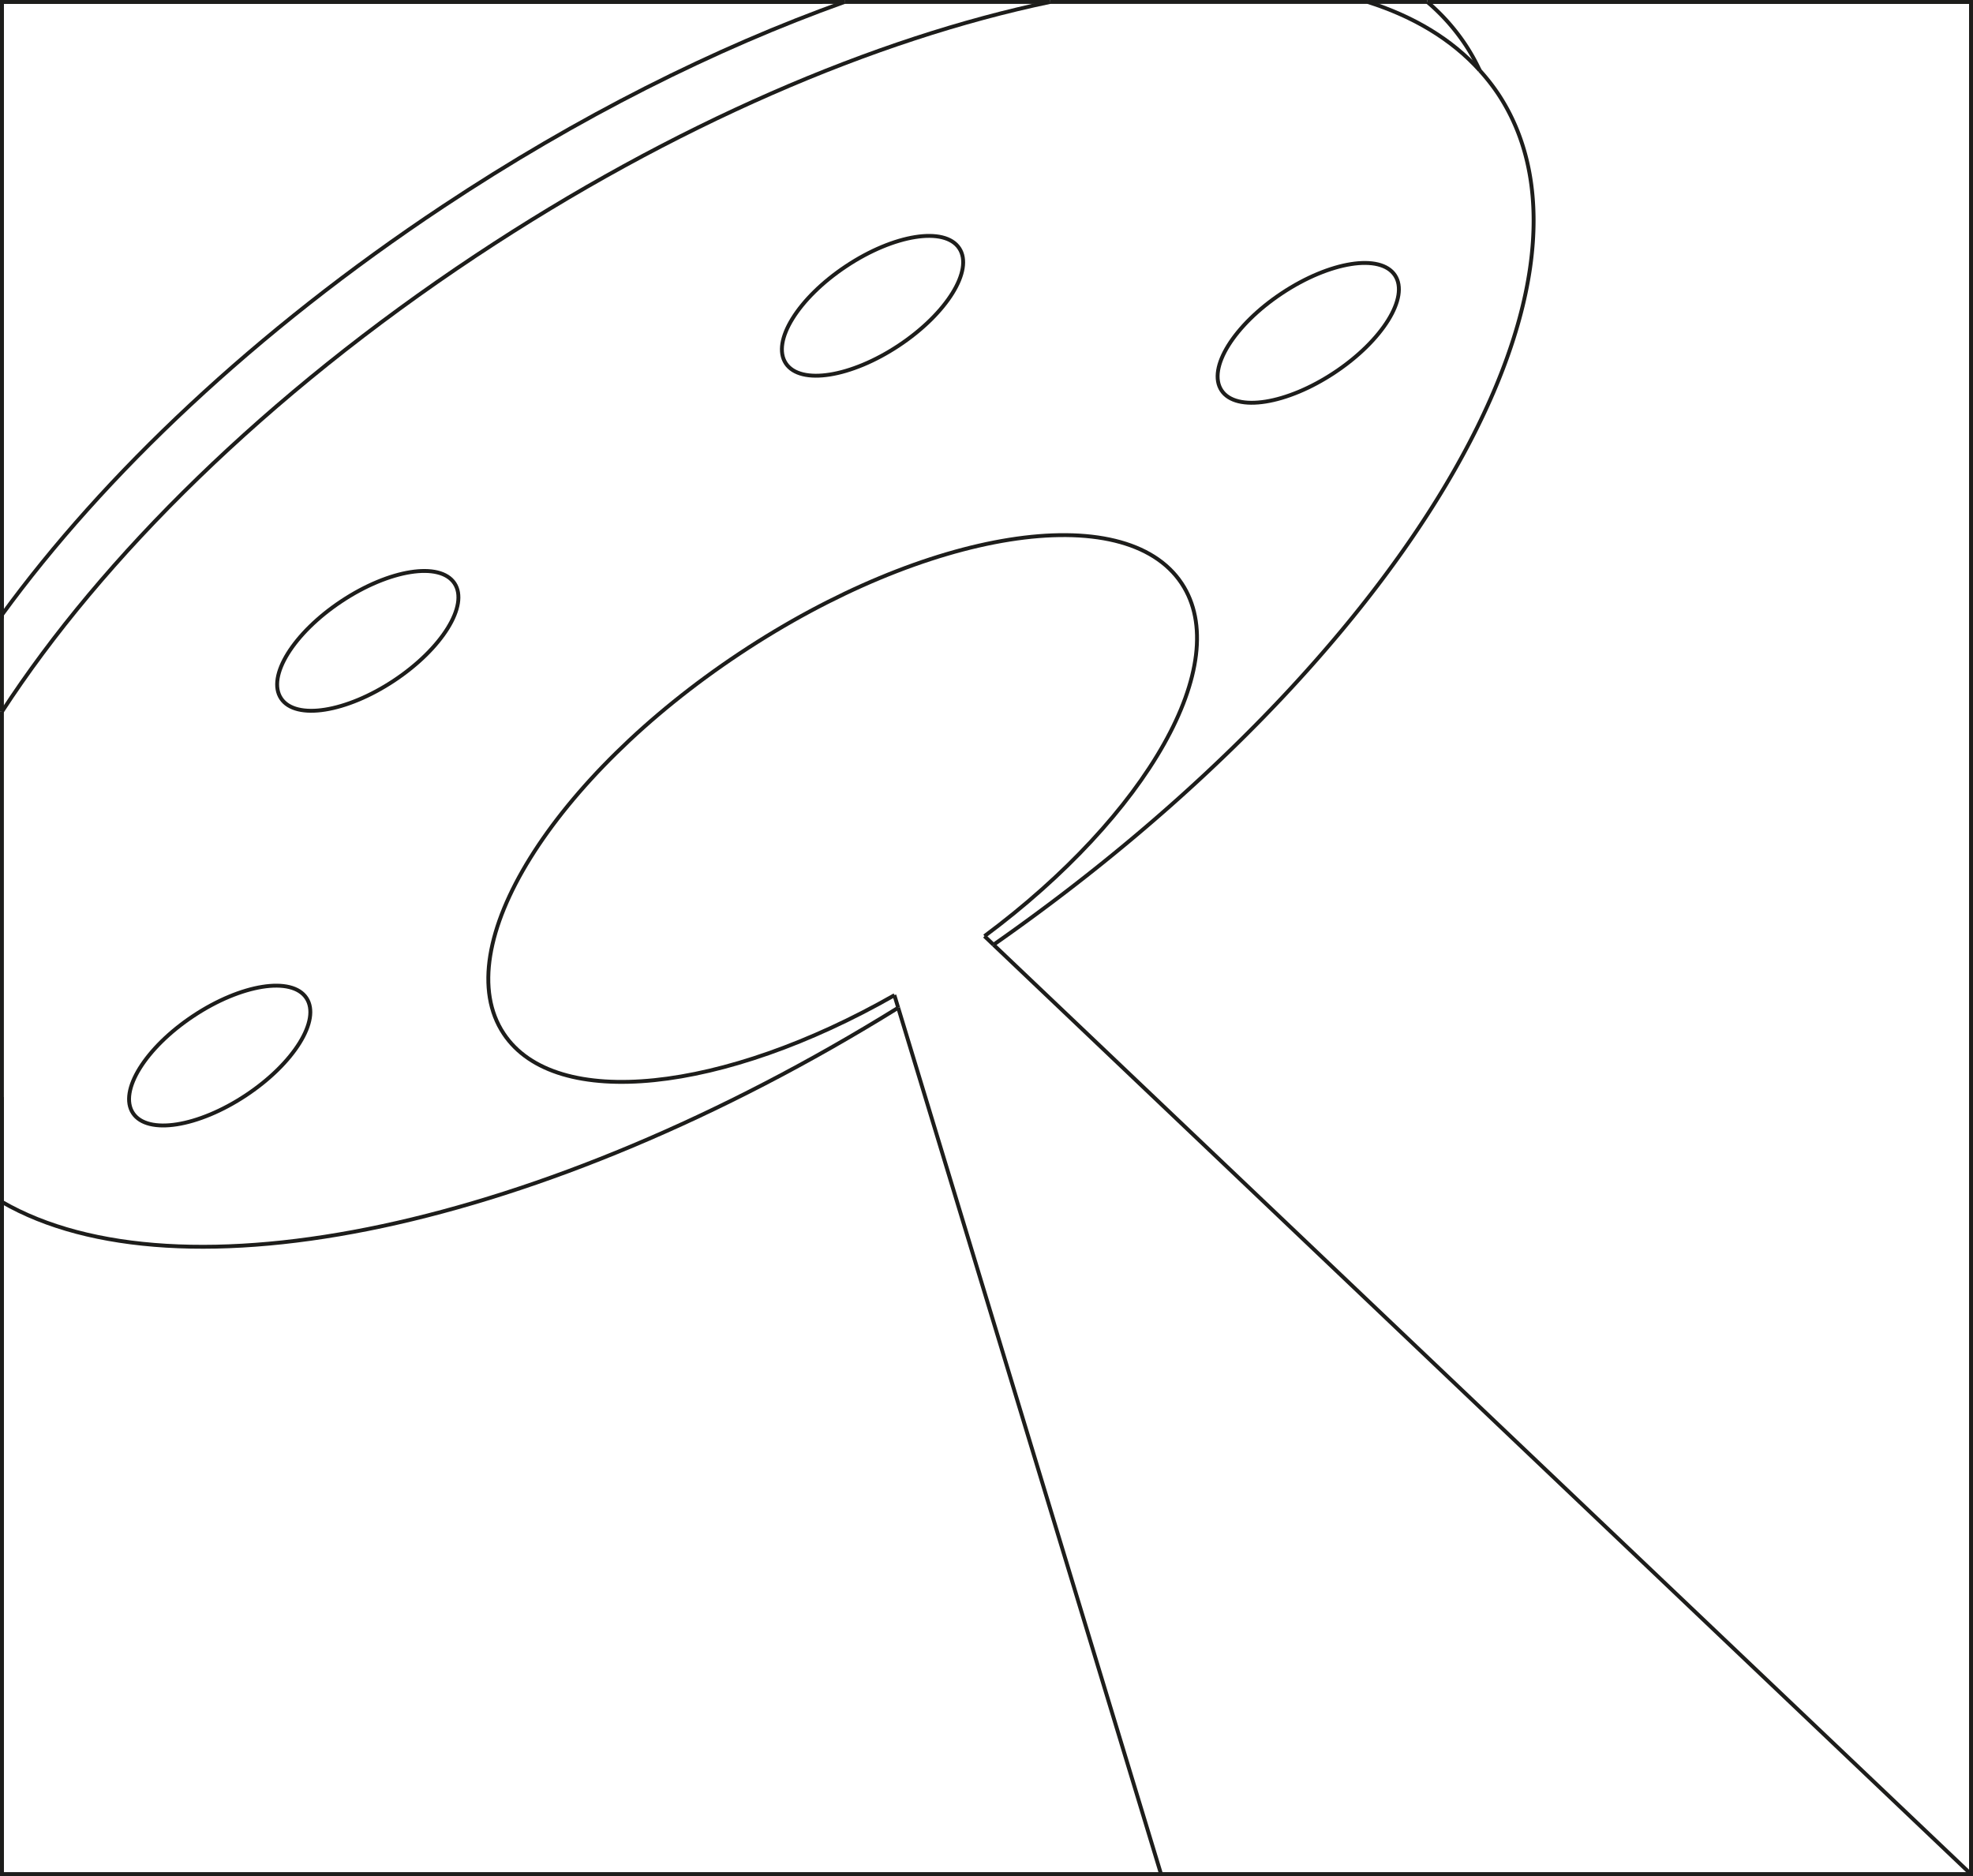 <svg id="Camada_1" data-name="Camada 1" xmlns="http://www.w3.org/2000/svg" viewBox="0 0 509 484"><defs><style>.cls-1{fill:none;stroke:#1d1d1b;stroke-miterlimit:10;}</style></defs><title>THALIA</title><polyline class="cls-1" points="0.5 283 0.5 483.5 508.5 483.5 508.5 0.5 372.02 0.5"/><line class="cls-1" x1="372.02" y1="0.5" x2="369.09" y2="0.5"/><polyline class="cls-1" points="0.5 159.54 0.5 0.5 212.21 0.5"/><ellipse class="cls-1" cx="101.17" cy="319.82" rx="26.85" ry="12.28" transform="translate(-204.5 61.82) rotate(-33.58)"/><ellipse class="cls-1" cx="382.01" cy="133.39" rx="26.85" ry="12.28" transform="translate(-54.53 186.03) rotate(-33.58)"/><ellipse class="cls-1" cx="139.38" cy="212.84" rx="26.85" ry="12.28" transform="translate(-138.96 65.1) rotate(-33.58)"/><ellipse class="cls-1" cx="269.6" cy="126.4" rx="26.85" ry="12.28" transform="translate(-69.42 122.7) rotate(-33.58)"/><polyline class="cls-1" points="0.5 158.61 0.5 0.5 217.88 0.5"/><line class="cls-1" x1="270.92" y1="0.5" x2="217.88" y2="0.5"/><line class="cls-1" x1="0.5" y1="158.61" x2="0.5" y2="183.6"/><line class="cls-1" x1="368.23" y1="0.5" x2="352.85" y2="0.5"/><line class="cls-1" x1="270.92" y1="0.5" x2="352.85" y2="0.5"/><line class="cls-1" x1="0.5" y1="183.6" x2="0.5" y2="310.06"/><polyline class="cls-1" points="0.5 310.06 0.5 483.5 508.5 483.5 508.5 0.5 368.23 0.5"/><line class="cls-1" x1="508.5" y1="483.5" x2="256.33" y2="243.74"/><line class="cls-1" x1="253.98" y1="241.5" x2="256.33" y2="243.74"/><line class="cls-1" x1="231.72" y1="259.97" x2="299.54" y2="483.5"/><line class="cls-1" x1="230.73" y1="256.7" x2="231.72" y2="259.97"/><path class="cls-1" d="M298.48,289c41.95-31.19,64.48-70.5,50.87-91-14.67-22.1-65.73-14-114,18.06s-75.58,76-60.91,98.09c13.33,20.09,56.75,15.22,100.84-9.93" transform="translate(-44.5 -47.5)"/><path class="cls-1" d="M426.26,65.68a52,52,0,0,1,4.71,6c32.83,49.45-25.15,146.12-130.14,219.52" transform="translate(-44.5 -47.5)"/><path class="cls-1" d="M276.22,307.47c-92,57.08-185.71,76.41-231.22,50.09" transform="translate(-44.5 -47.5)"/><path class="cls-1" d="M315.42,48c-45,9.39-97.26,31.67-148.2,65.48C113.37,149.23,70.83,191.34,45,231.1" transform="translate(-44.5 -47.5)"/><path class="cls-1" d="M426.26,65.68C419,57.62,409.19,51.76,397.35,48" transform="translate(-44.5 -47.5)"/><path class="cls-1" d="M426.26,65.68A50.8,50.8,0,0,0,422.53,59a52.87,52.87,0,0,0-9.8-11" transform="translate(-44.5 -47.5)"/><path class="cls-1" d="M45,206.11c26.21-36,65.43-73.26,113.78-105.35C193.61,77.64,229.06,59.91,262.38,48" transform="translate(-44.5 -47.5)"/></svg>
